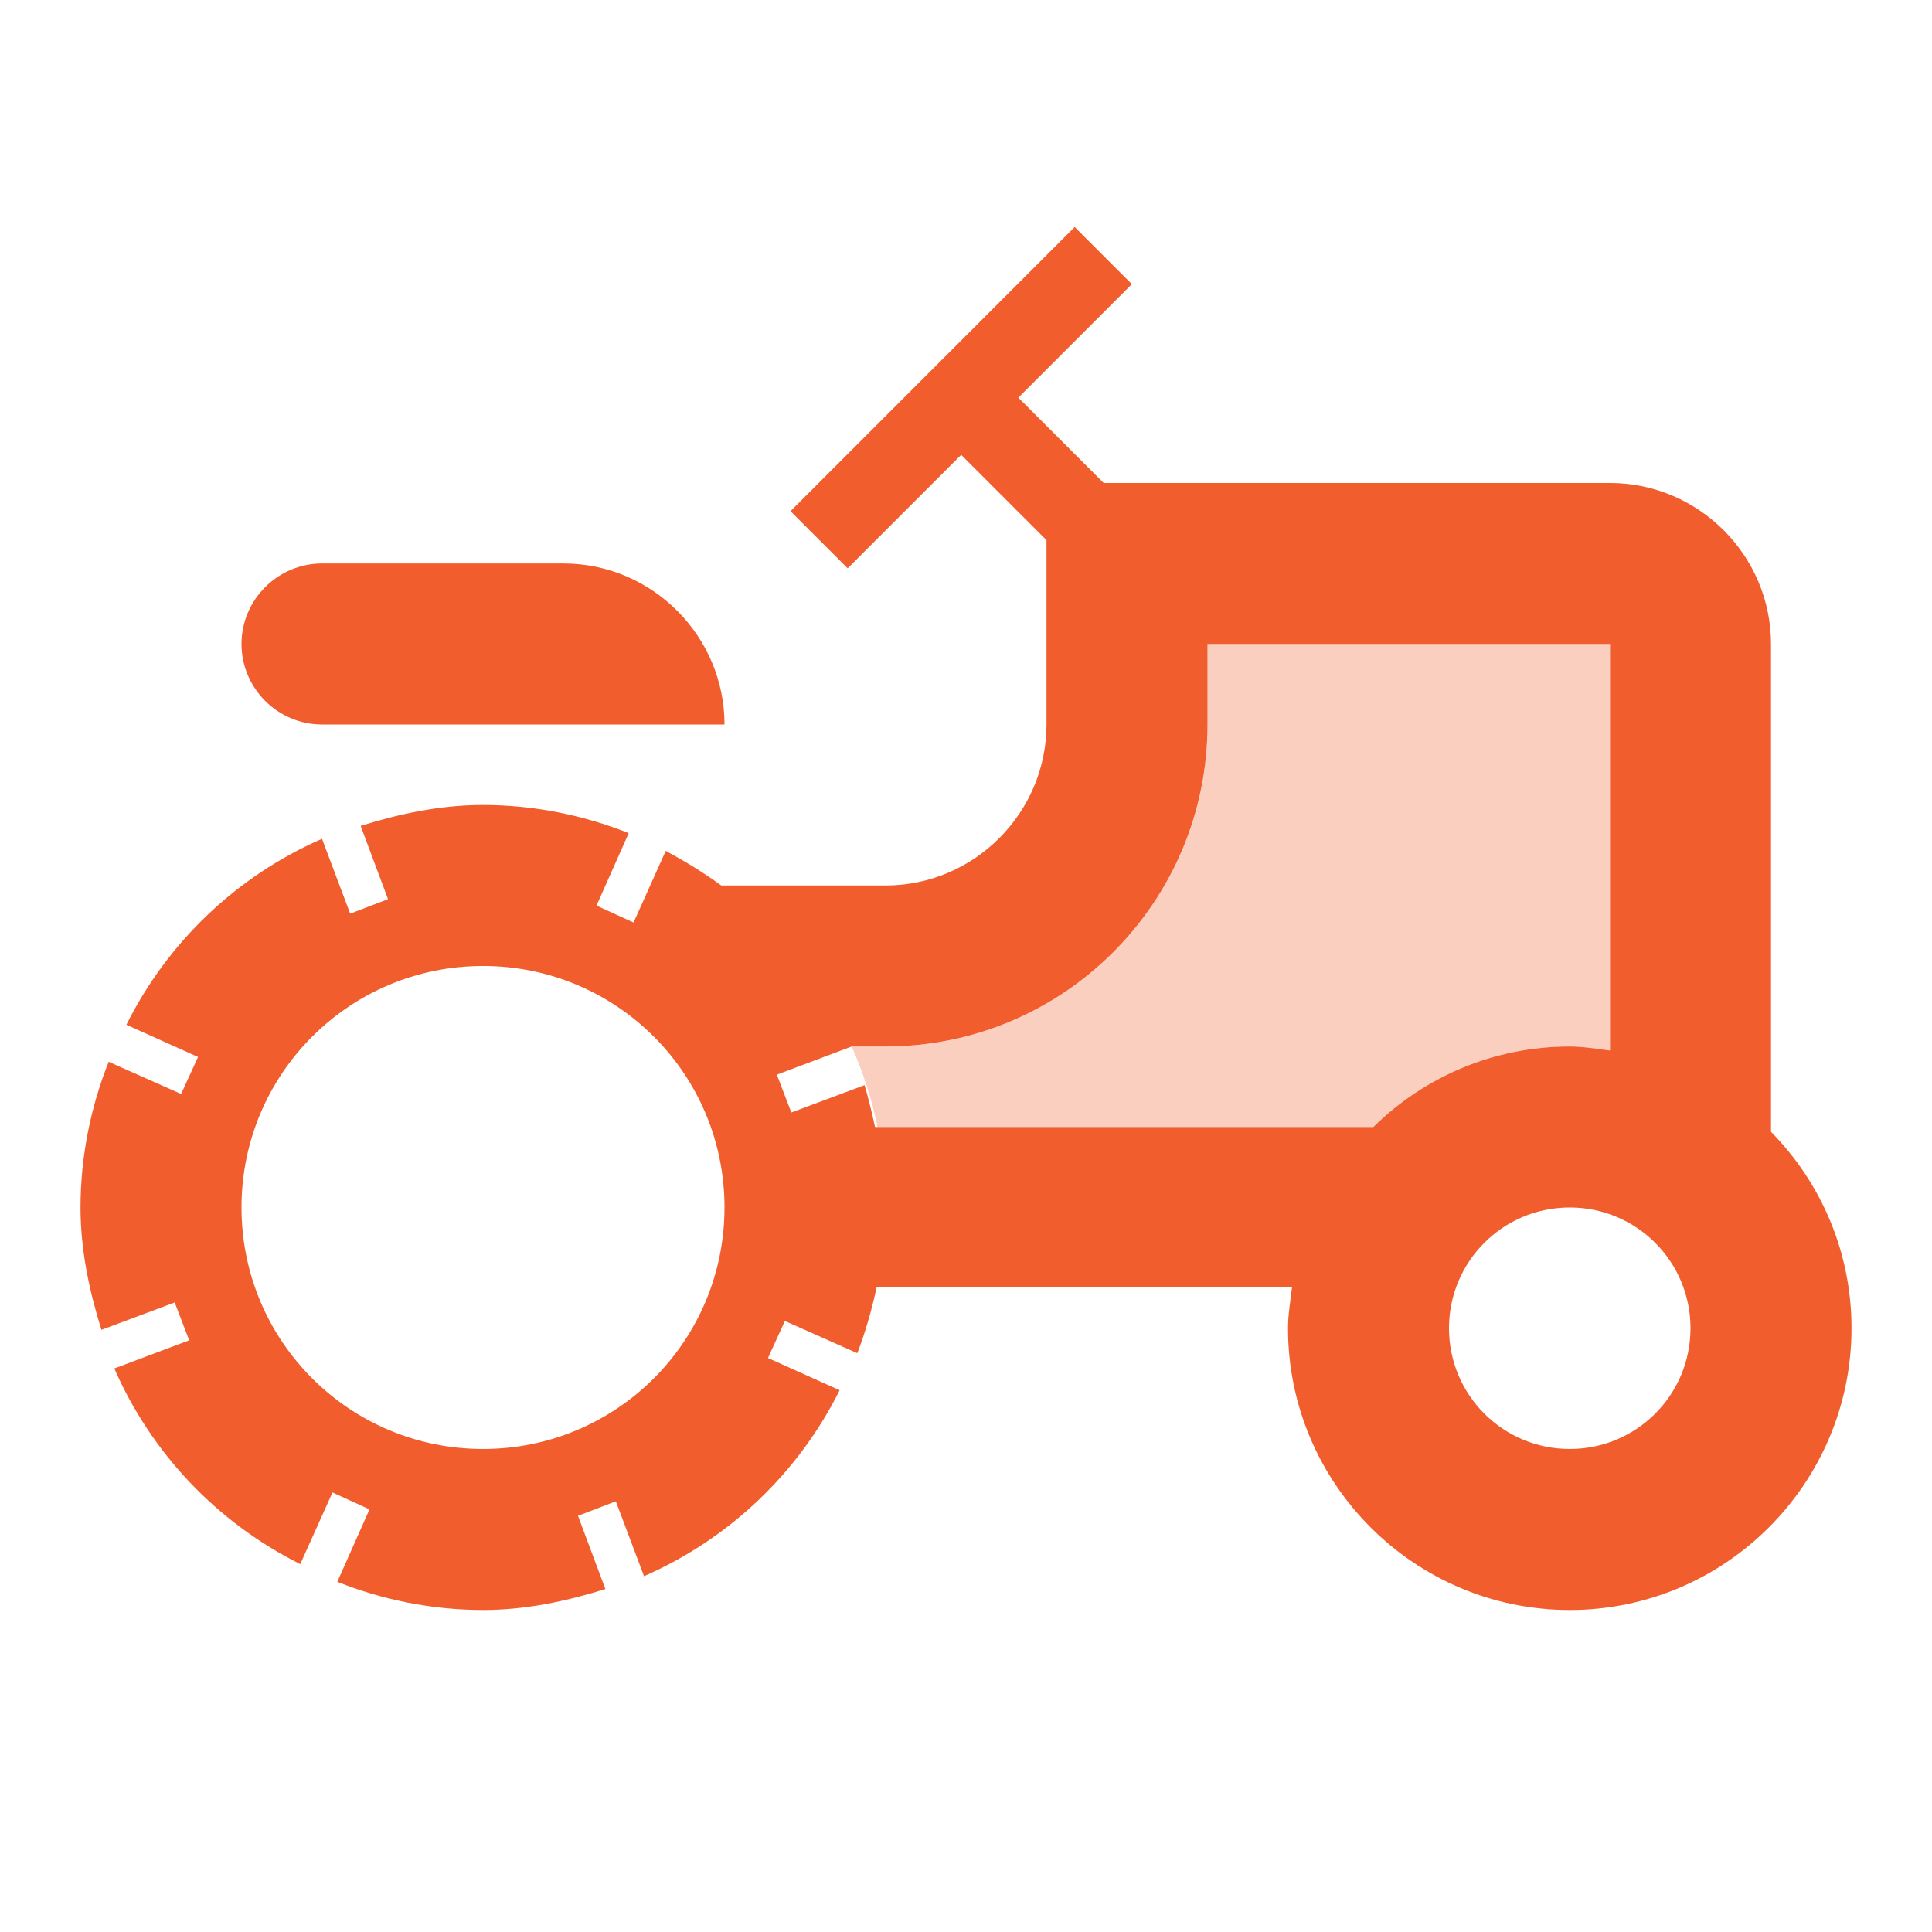 <svg width="88" height="88" viewBox="0 0 88 88" fill="none" xmlns="http://www.w3.org/2000/svg">
<path d="M14.667 33H33C33 28.966 29.7 25.666 25.667 25.666H14.667C12.65 25.666 11 27.317 11 29.333C11 31.35 12.65 33 14.667 33Z" fill="#F15D2D"/>
<path d="M80.667 51.553V29.333C80.667 25.299 77.367 21.999 73.334 21.999H50.27L46.384 18.113L51.554 12.943L48.95 10.339L36.007 23.283L38.61 25.886L43.78 20.716L47.667 24.603V32.999C47.667 37.033 44.367 40.333 40.334 40.333H32.854C32.047 39.746 31.204 39.233 30.324 38.756L28.857 42.019L27.17 41.249L28.637 37.949C26.62 37.143 24.347 36.666 22 36.666C20.057 36.666 18.187 37.069 16.427 37.619L17.674 40.956L15.95 41.616L14.667 38.206C10.797 39.899 7.644 42.897 5.757 46.676L9.02 48.143L8.25 49.829L4.95 48.363C4.144 50.379 3.667 52.653 3.667 54.999C3.667 56.943 4.07 58.813 4.62 60.573L7.957 59.326L8.617 61.049L5.207 62.333C6.9 66.203 9.898 69.356 13.677 71.243L15.144 67.979L16.83 68.749L15.364 72.049C17.38 72.856 19.654 73.333 22 73.333C23.944 73.333 25.814 72.929 27.574 72.379L26.327 69.043L28.05 68.383L29.334 71.793C33.204 70.1 36.357 67.102 38.244 63.323L34.98 61.856L35.75 60.169L39.05 61.636C39.417 60.683 39.71 59.656 39.93 58.629H58.85C58.777 59.253 58.667 59.876 58.667 60.499C58.667 67.576 64.424 73.333 71.5 73.333C78.577 73.333 84.334 67.576 84.334 60.499C84.334 57.016 82.94 53.863 80.667 51.553ZM22 65.999C15.914 65.999 11 61.086 11 54.999C11 48.913 15.914 43.999 22 43.999C28.087 43.999 33 48.913 33 54.999C33 61.086 28.087 65.999 22 65.999ZM39.857 51.333C39.71 50.673 39.564 50.049 39.38 49.426L36.044 50.673L35.384 48.949L38.794 47.666H40.334C48.437 47.666 55 41.103 55 32.999V29.333H73.334V47.849C72.747 47.776 72.124 47.666 71.5 47.666C68.017 47.666 64.864 49.059 62.554 51.333H39.857ZM71.5 65.999C68.457 65.999 66 63.543 66 60.499C66 57.456 68.457 54.999 71.5 54.999C74.544 54.999 77 57.456 77 60.499C77 63.543 74.544 65.999 71.5 65.999Z" fill="#F15D2D"/>
<path opacity="0.3" d="M73.334 47.85V29.334H55.001V33C55.001 41.103 48.437 47.667 40.334 47.667H38.794C39.307 48.84 39.711 50.05 39.967 51.334H62.554C64.864 49.06 68.017 47.667 71.501 47.667C72.124 47.667 72.747 47.777 73.334 47.85Z" fill="#F15D2D"/>
</svg>
